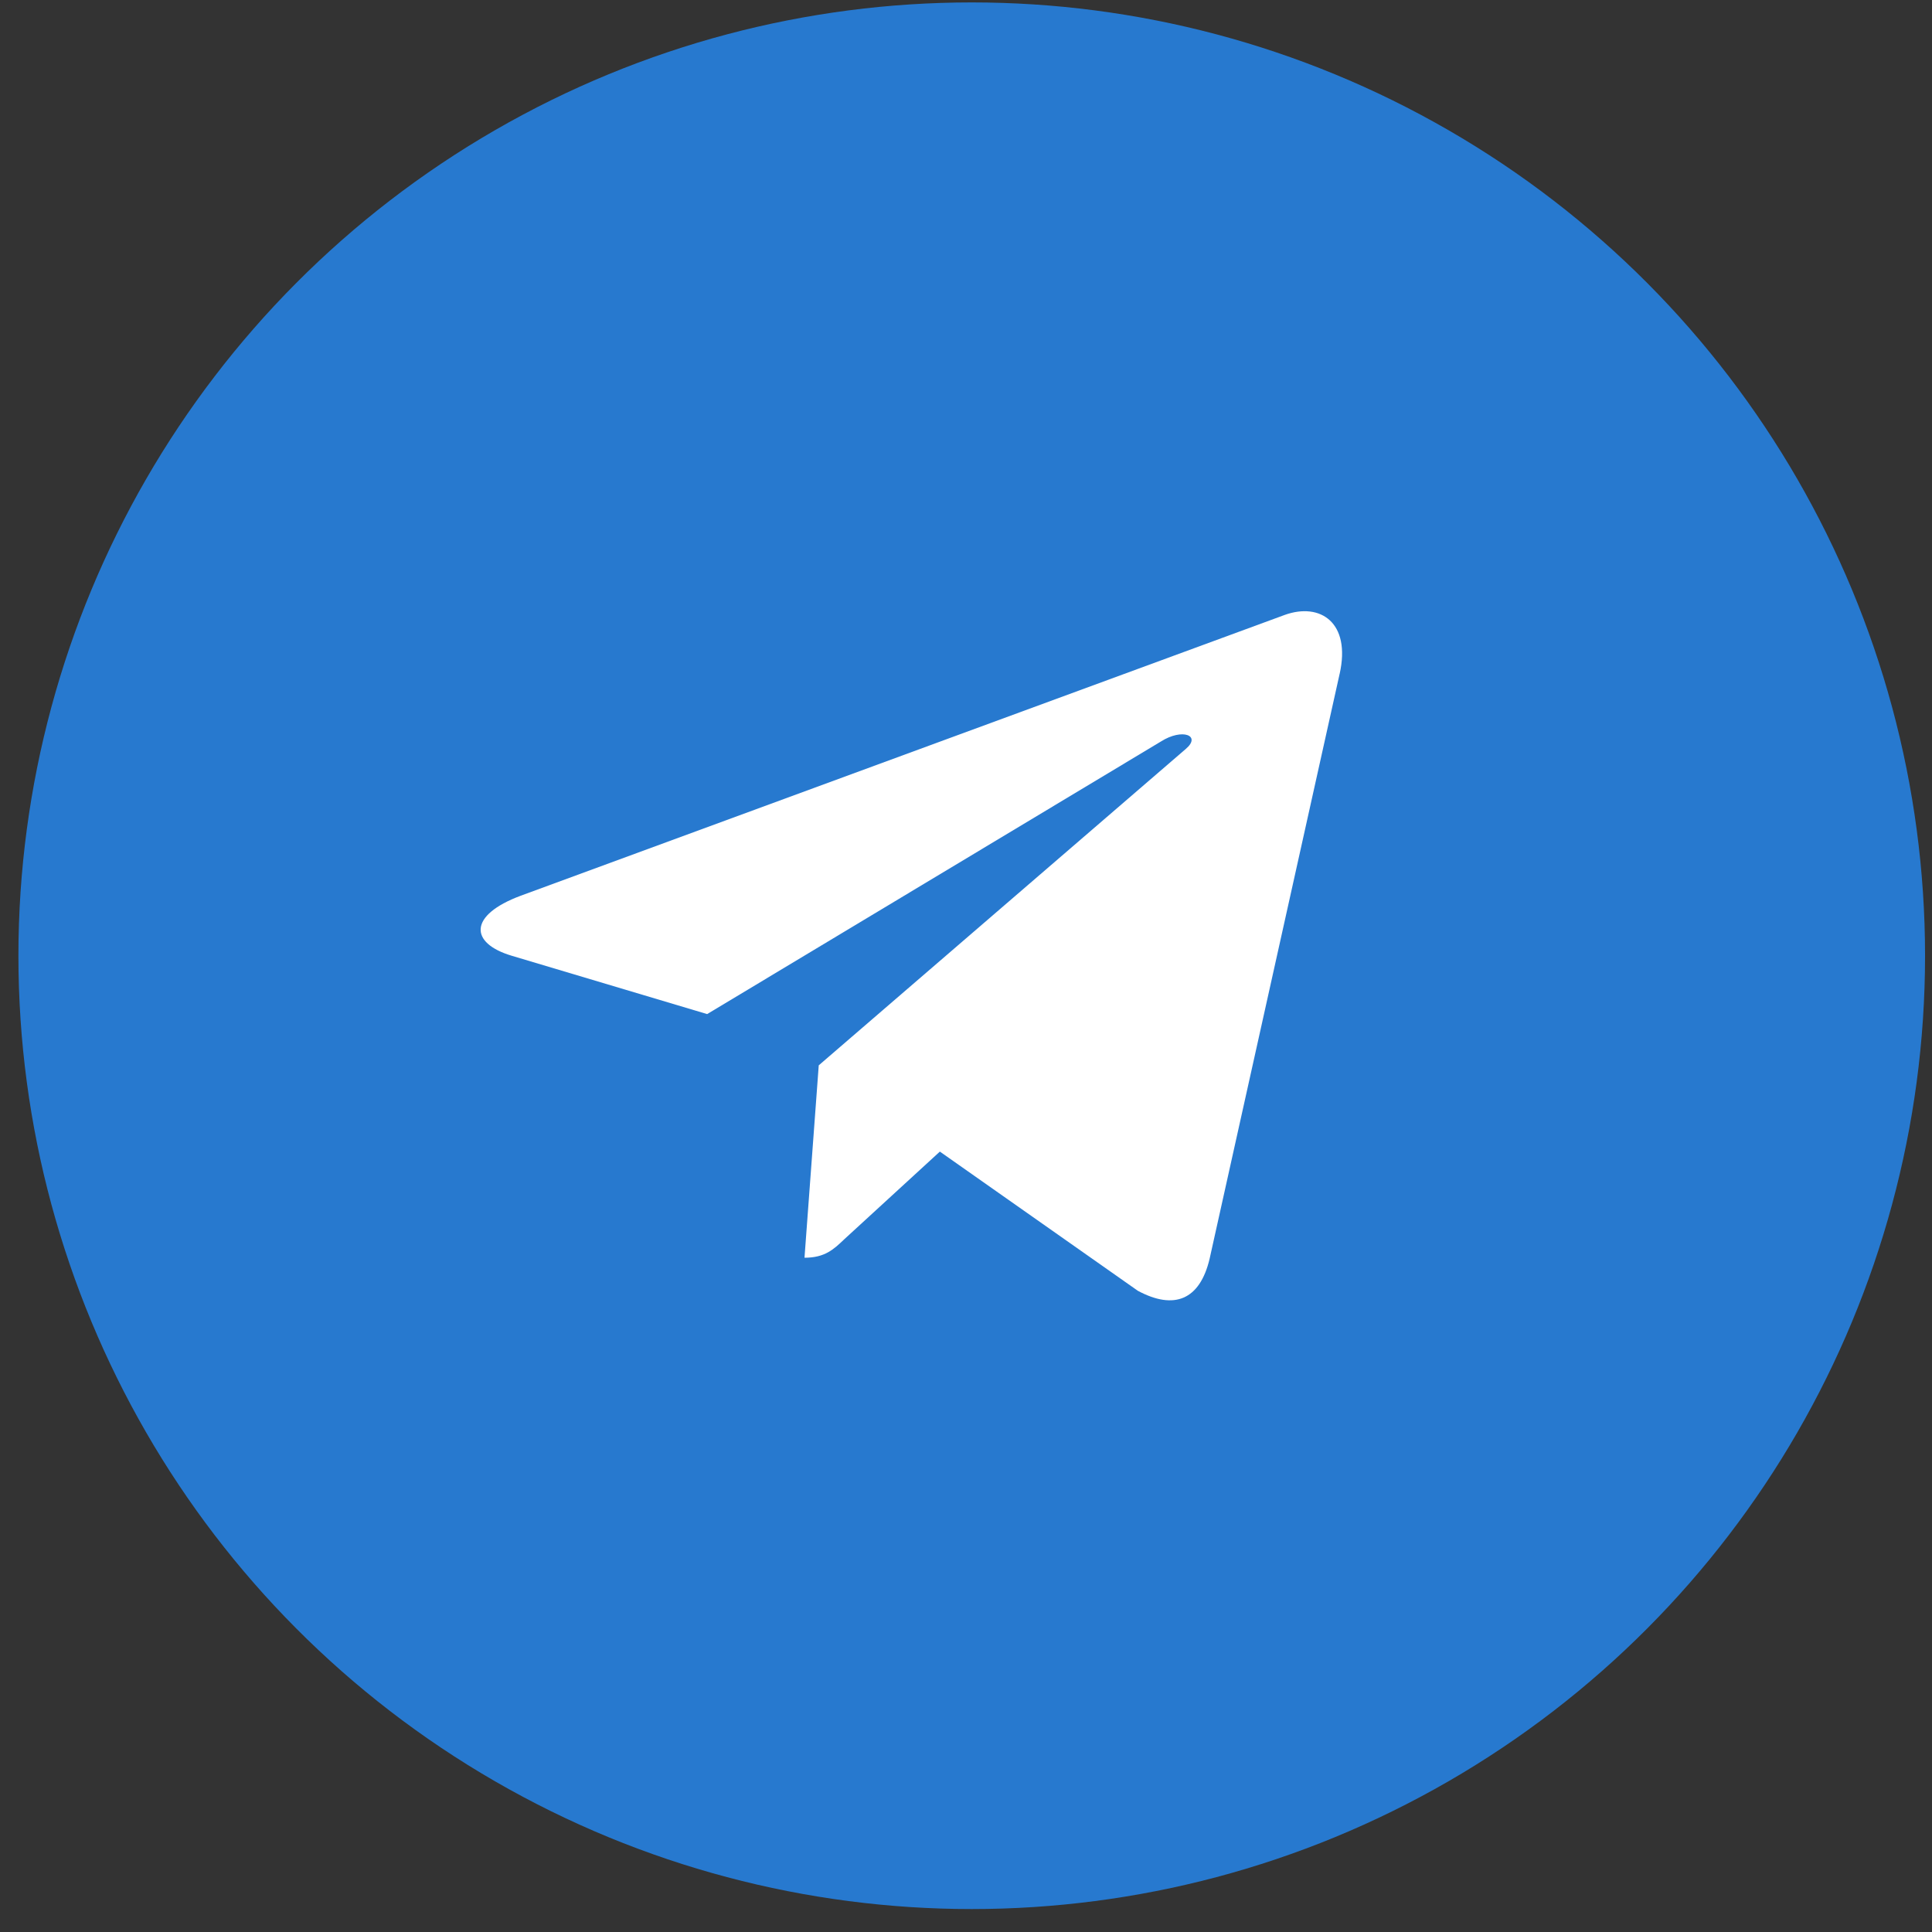 <svg version="1.1" viewBox="0 0 32 32" xmlns="http://www.w3.org/2000/svg">
 <rect x="0" y="0" width="32" height="32" fill="#333333" stroke="none"/>
 <circle cx="16.095" cy="15.83" r="15.79" fill="#2779CF"/>
 <path d="m13.561 17.645-0.236 3.187c0.338 0 0.484-0.139 0.659-0.306l1.583-1.452 3.28 2.306c0.602 0.322 1.026 0.152 1.188-0.531l2.153-9.686 6e-4 -5e-4c0.191-0.854-0.322-1.188-0.908-0.978l-12.657 4.652c-0.864 0.322-0.851 0.784-0.147 0.994l3.236 0.966 7.516-4.515c0.354-0.225 0.675-0.1 0.411 0.124l-6.08 5.241z" fill="#fff"/>
</svg>
